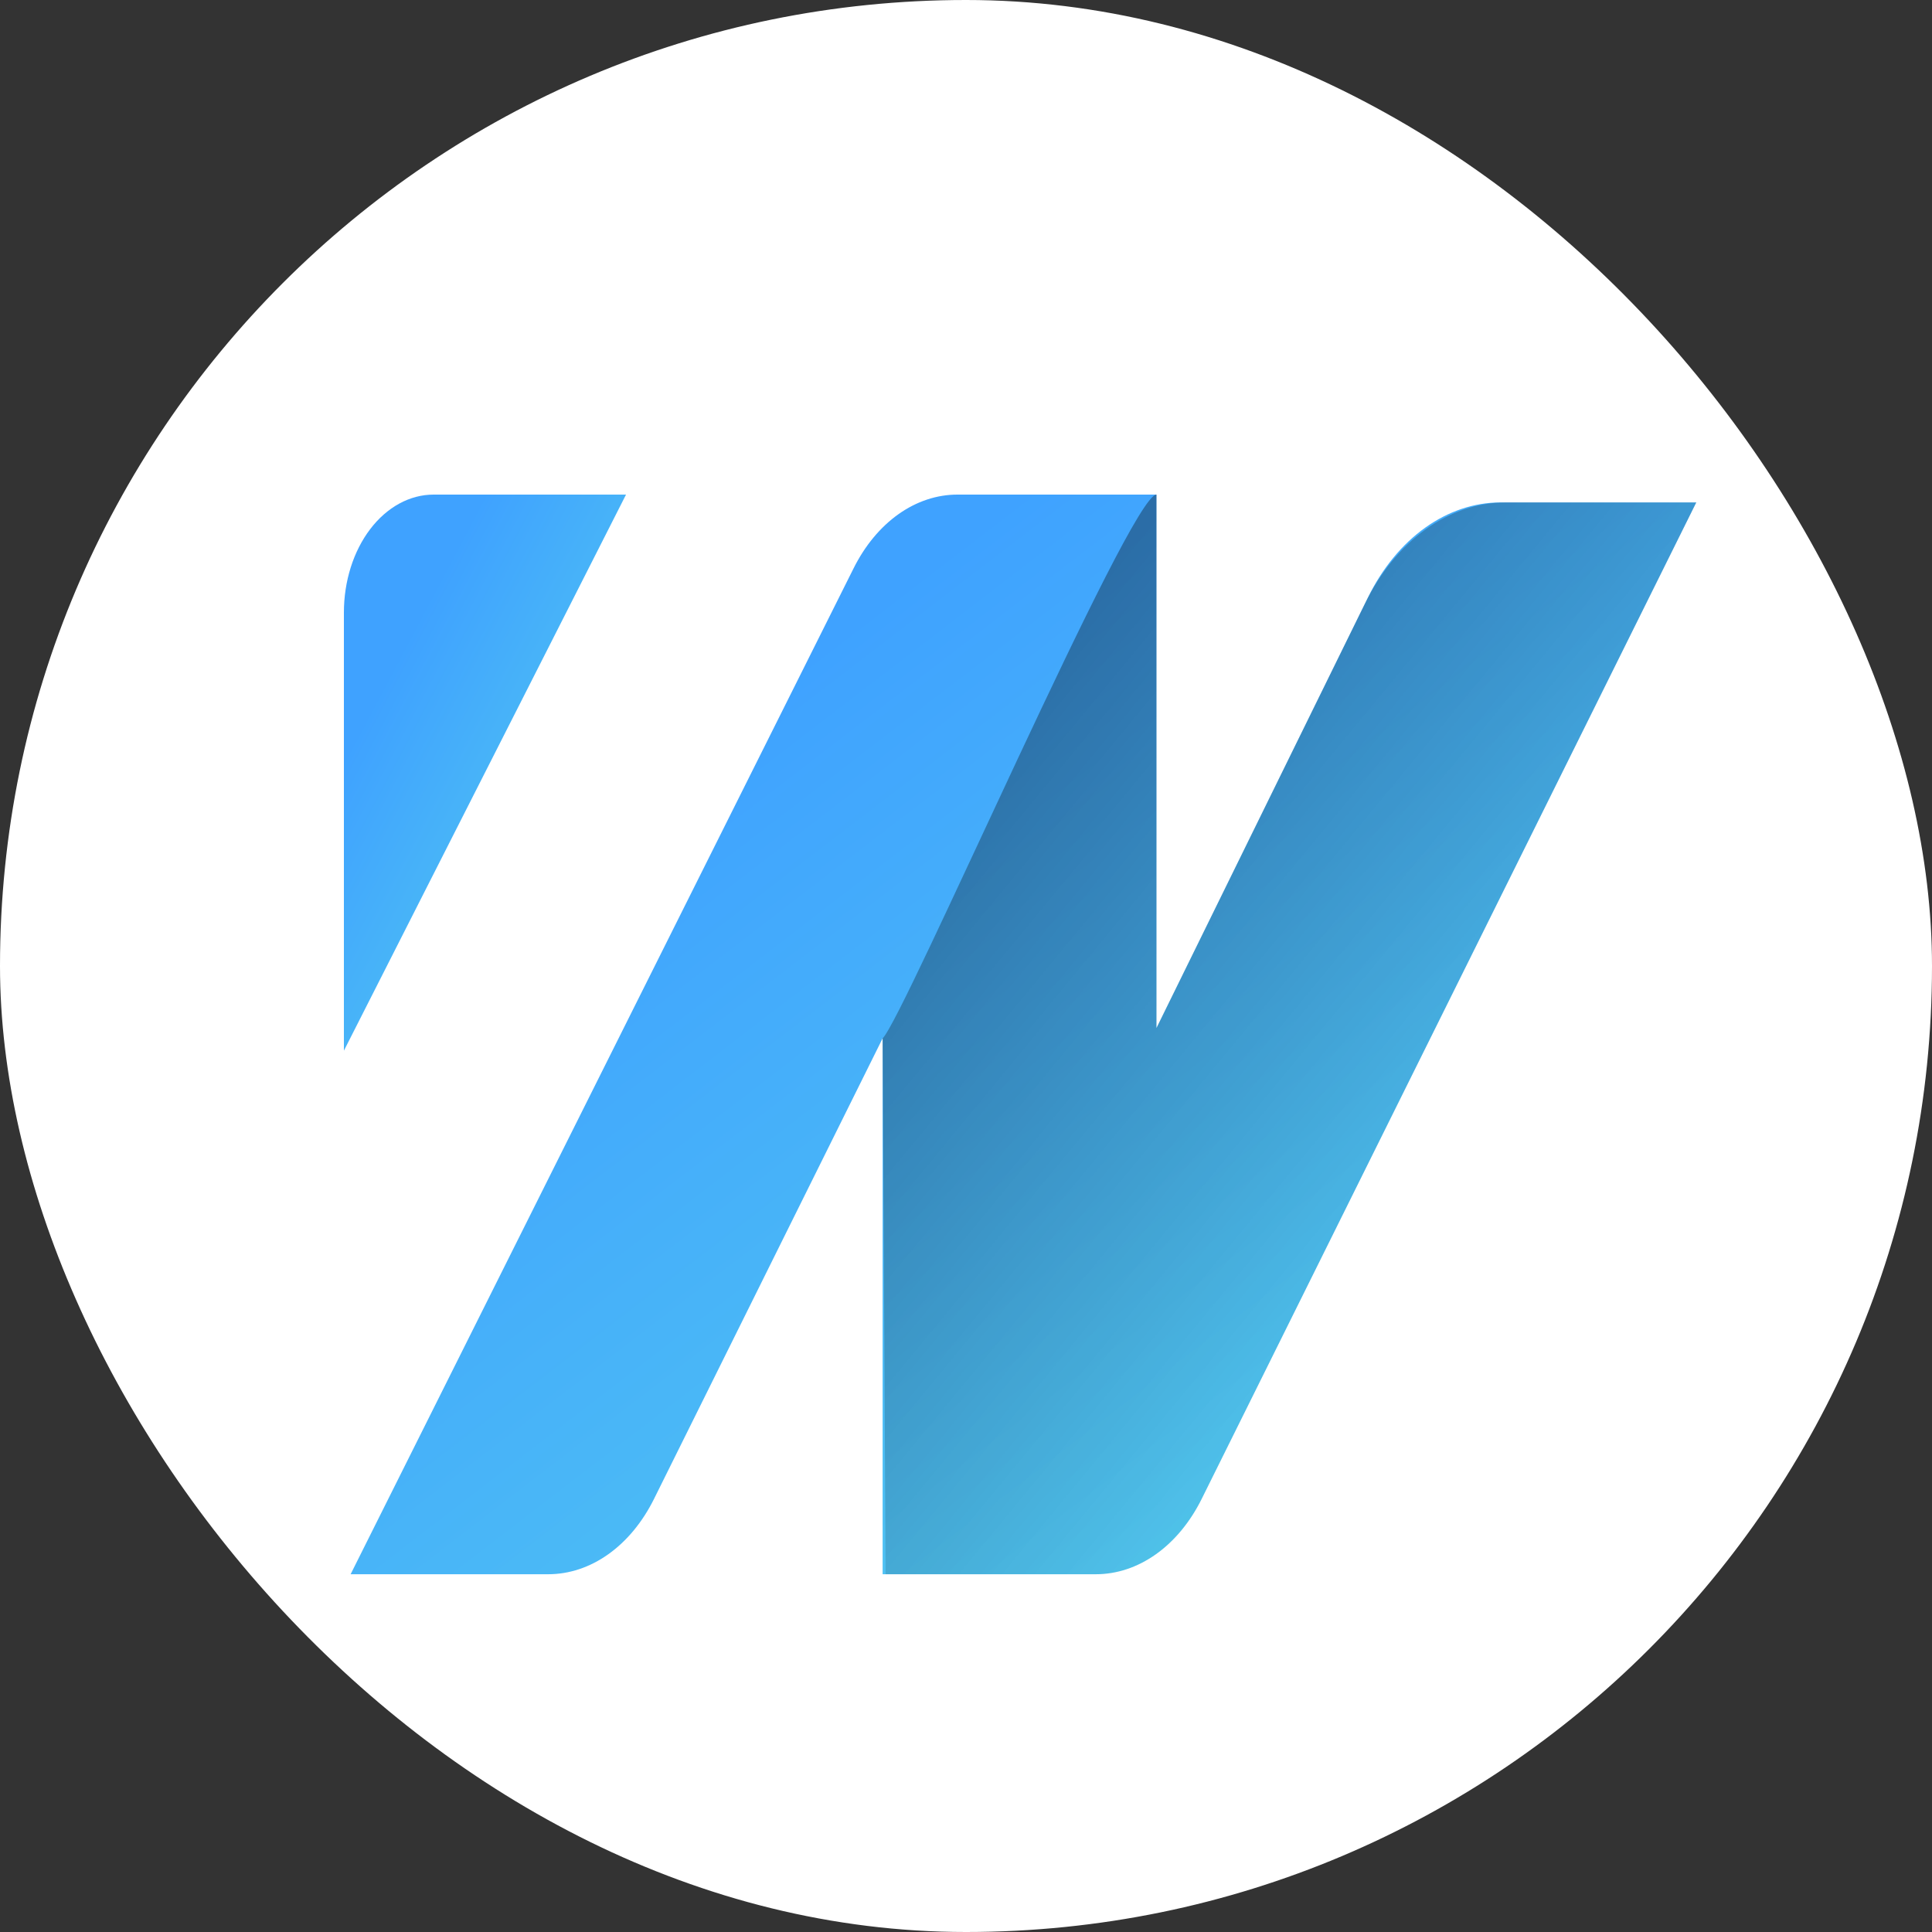 <svg width="500" height="500" viewBox="0 0 500 500" fill="none" xmlns="http://www.w3.org/2000/svg">
<rect x="0" y="0" width="500" height="500" fill="#333333" stroke="none"/>
<rect width="500" height="500" rx="250" fill="white"/>
<path d="M90.74 407.411H141.88C147.317 407.41 152.667 405.627 157.447 402.224C162.227 398.822 166.286 393.907 169.257 387.923L228.423 268.718V407.411H283.592C289.034 407.411 294.39 405.626 299.176 402.22C303.961 398.814 308.025 393.893 310.999 387.903L438.999 130.025H388.383C381.549 130.026 374.825 132.277 368.824 136.572C362.822 140.868 357.735 147.071 354.028 154.615L299.29 266.056V128H247.796C242.466 127.999 237.219 129.74 232.528 133.066C227.836 136.391 223.848 141.198 220.921 147.053L90.74 407.411Z" fill="url(#paint0_linear_430_27317)"/>
<path opacity="0.34" d="M353.304 156.093L299.291 266.056V128C292.52 128 233.816 263.717 228.424 268.718L229.194 407.411H283.608C289.05 407.411 294.407 405.626 299.192 402.22C303.977 398.814 308.041 393.893 311.015 387.903L439 130.025H389.701C382.46 130.03 375.336 132.418 368.979 136.972C362.621 141.525 357.232 148.099 353.304 156.093Z" fill="url(#paint1_linear_430_27317)"/>
<path d="M89 158.533V271.917L162.016 128H112.232C106.071 128 100.161 131.217 95.805 136.943C91.448 142.669 89 150.435 89 158.533Z" fill="url(#paint2_linear_430_27317)"/>
<defs>
<linearGradient id="paint0_linear_430_27317" x1="202.226" y1="174.412" x2="450.59" y2="497.615" gradientUnits="userSpaceOnUse">
<stop stop-color="#3FA2FF"/>
<stop offset="1" stop-color="#5EE1E6"/>
</linearGradient>
<linearGradient id="paint1_linear_430_27317" x1="267.031" y1="173.141" x2="411.651" y2="292.484" gradientUnits="userSpaceOnUse">
<stop/>
<stop offset="1" stop-opacity="0"/>
</linearGradient>
<linearGradient id="paint2_linear_430_27317" x1="112.374" y1="151.906" x2="221.897" y2="209.921" gradientUnits="userSpaceOnUse">
<stop stop-color="#3FA2FF"/>
<stop offset="1" stop-color="#5EE1E6"/>
</linearGradient>
</defs>
</svg>
